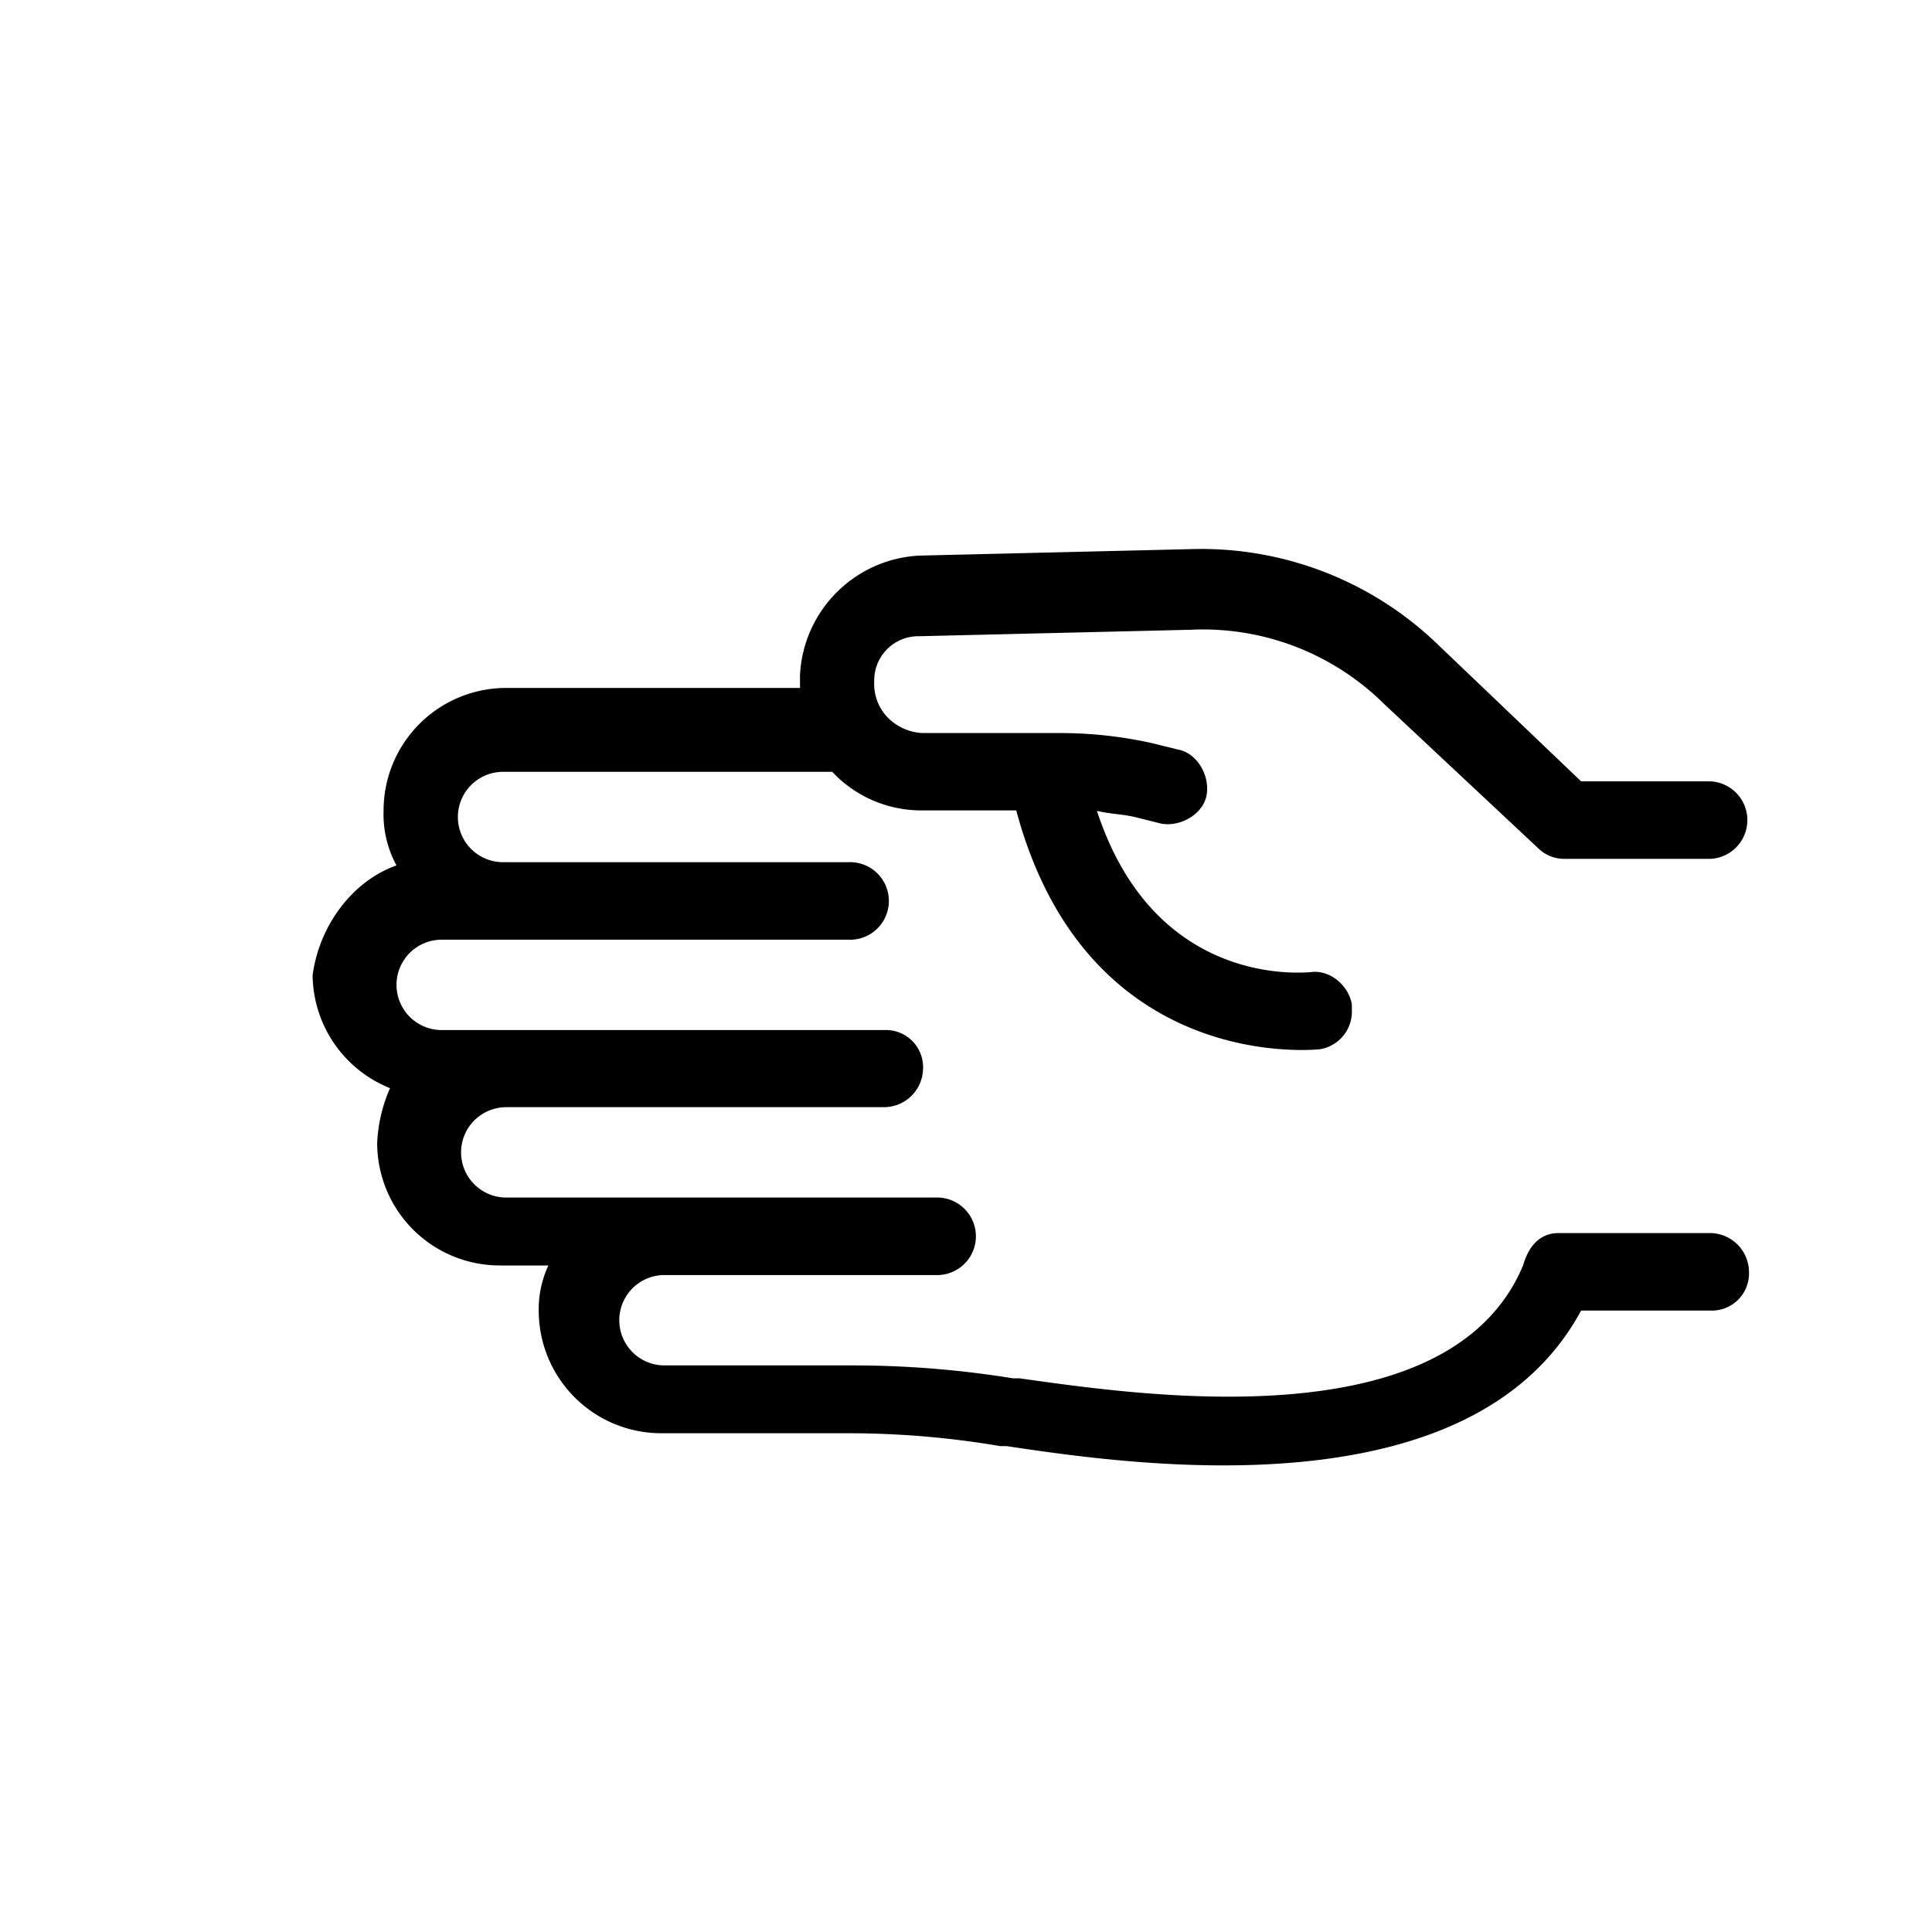 <svg id="Layer_1" data-name="Layer 1" xmlns="http://www.w3.org/2000/svg" viewBox="0 0 260 260"><path d="M53.36,116.47a14.39,14.39,0,0,1-1.74-7.38A16.5,16.5,0,0,1,68.11,92.58h39.55V90.84a16.94,16.94,0,0,1,16.07-16.07l36.49-.87a45.85,45.85,0,0,1,33.45,13l19.11,18.25h17.38a5.22,5.22,0,0,1,0,10.43H210.61a5,5,0,0,1-3.48-1.31L186.28,94.75a34.64,34.64,0,0,0-26.06-10l-36.49.87a5.94,5.94,0,0,0-6.08,5.8v.28a6.5,6.5,0,0,0,1.74,4.78,7,7,0,0,0,4.78,2.17h18.68A57,57,0,0,1,155,100l3.48.86c2.6.44,4.34,3.48,3.91,6.08s-3.48,4.35-6.08,3.91l-3.48-.87c-1.74-.43-3.48-.43-5.21-.86,7.81,23.89,27.8,21.72,28.67,21.72,2.6-.44,5.21,1.74,5.64,4.34V136a5.14,5.14,0,0,1-4.34,5.21c-.43,0-31.27,3.48-40.83-32.15h-12.6A16.42,16.42,0,0,1,112,103.87H67.7a6.08,6.08,0,0,0,0,12.16h46.47a5.22,5.22,0,0,1,.46,10.43,3.53,3.53,0,0,1-.46,0H59.44a6.08,6.08,0,0,0,0,12.16H119a5,5,0,0,1,5.22,4.77,3.23,3.23,0,0,1,0,.44A5.27,5.27,0,0,1,119,149H68.13a6.08,6.08,0,0,0,0,12.16h58.21a5.22,5.22,0,0,1,0,10.43H89.42a6.08,6.08,0,0,0,0,12.16h25.19a135,135,0,0,1,21.72,1.74h.87c15.64,2.17,57.77,8.69,67.77-15.2.86-3,2.6-4.35,4.77-4.35h20.42a5.27,5.27,0,0,1,5.21,5.22,5,5,0,0,1-4.78,5.21H212.78c-14.77,27.37-59.94,20.85-77.32,18.24h-.86a121.58,121.58,0,0,0-20.42-1.73H89a16.5,16.5,0,0,1-16.5-16.5h0a13.86,13.86,0,0,1,1.3-6.08H67.26a16.49,16.49,0,0,1-16.5-16.48v0a20.42,20.42,0,0,1,1.73-7.38,16.56,16.56,0,0,1-10.42-15.2c.87-6.53,5.21-12.61,11.29-14.78Z"/></svg>